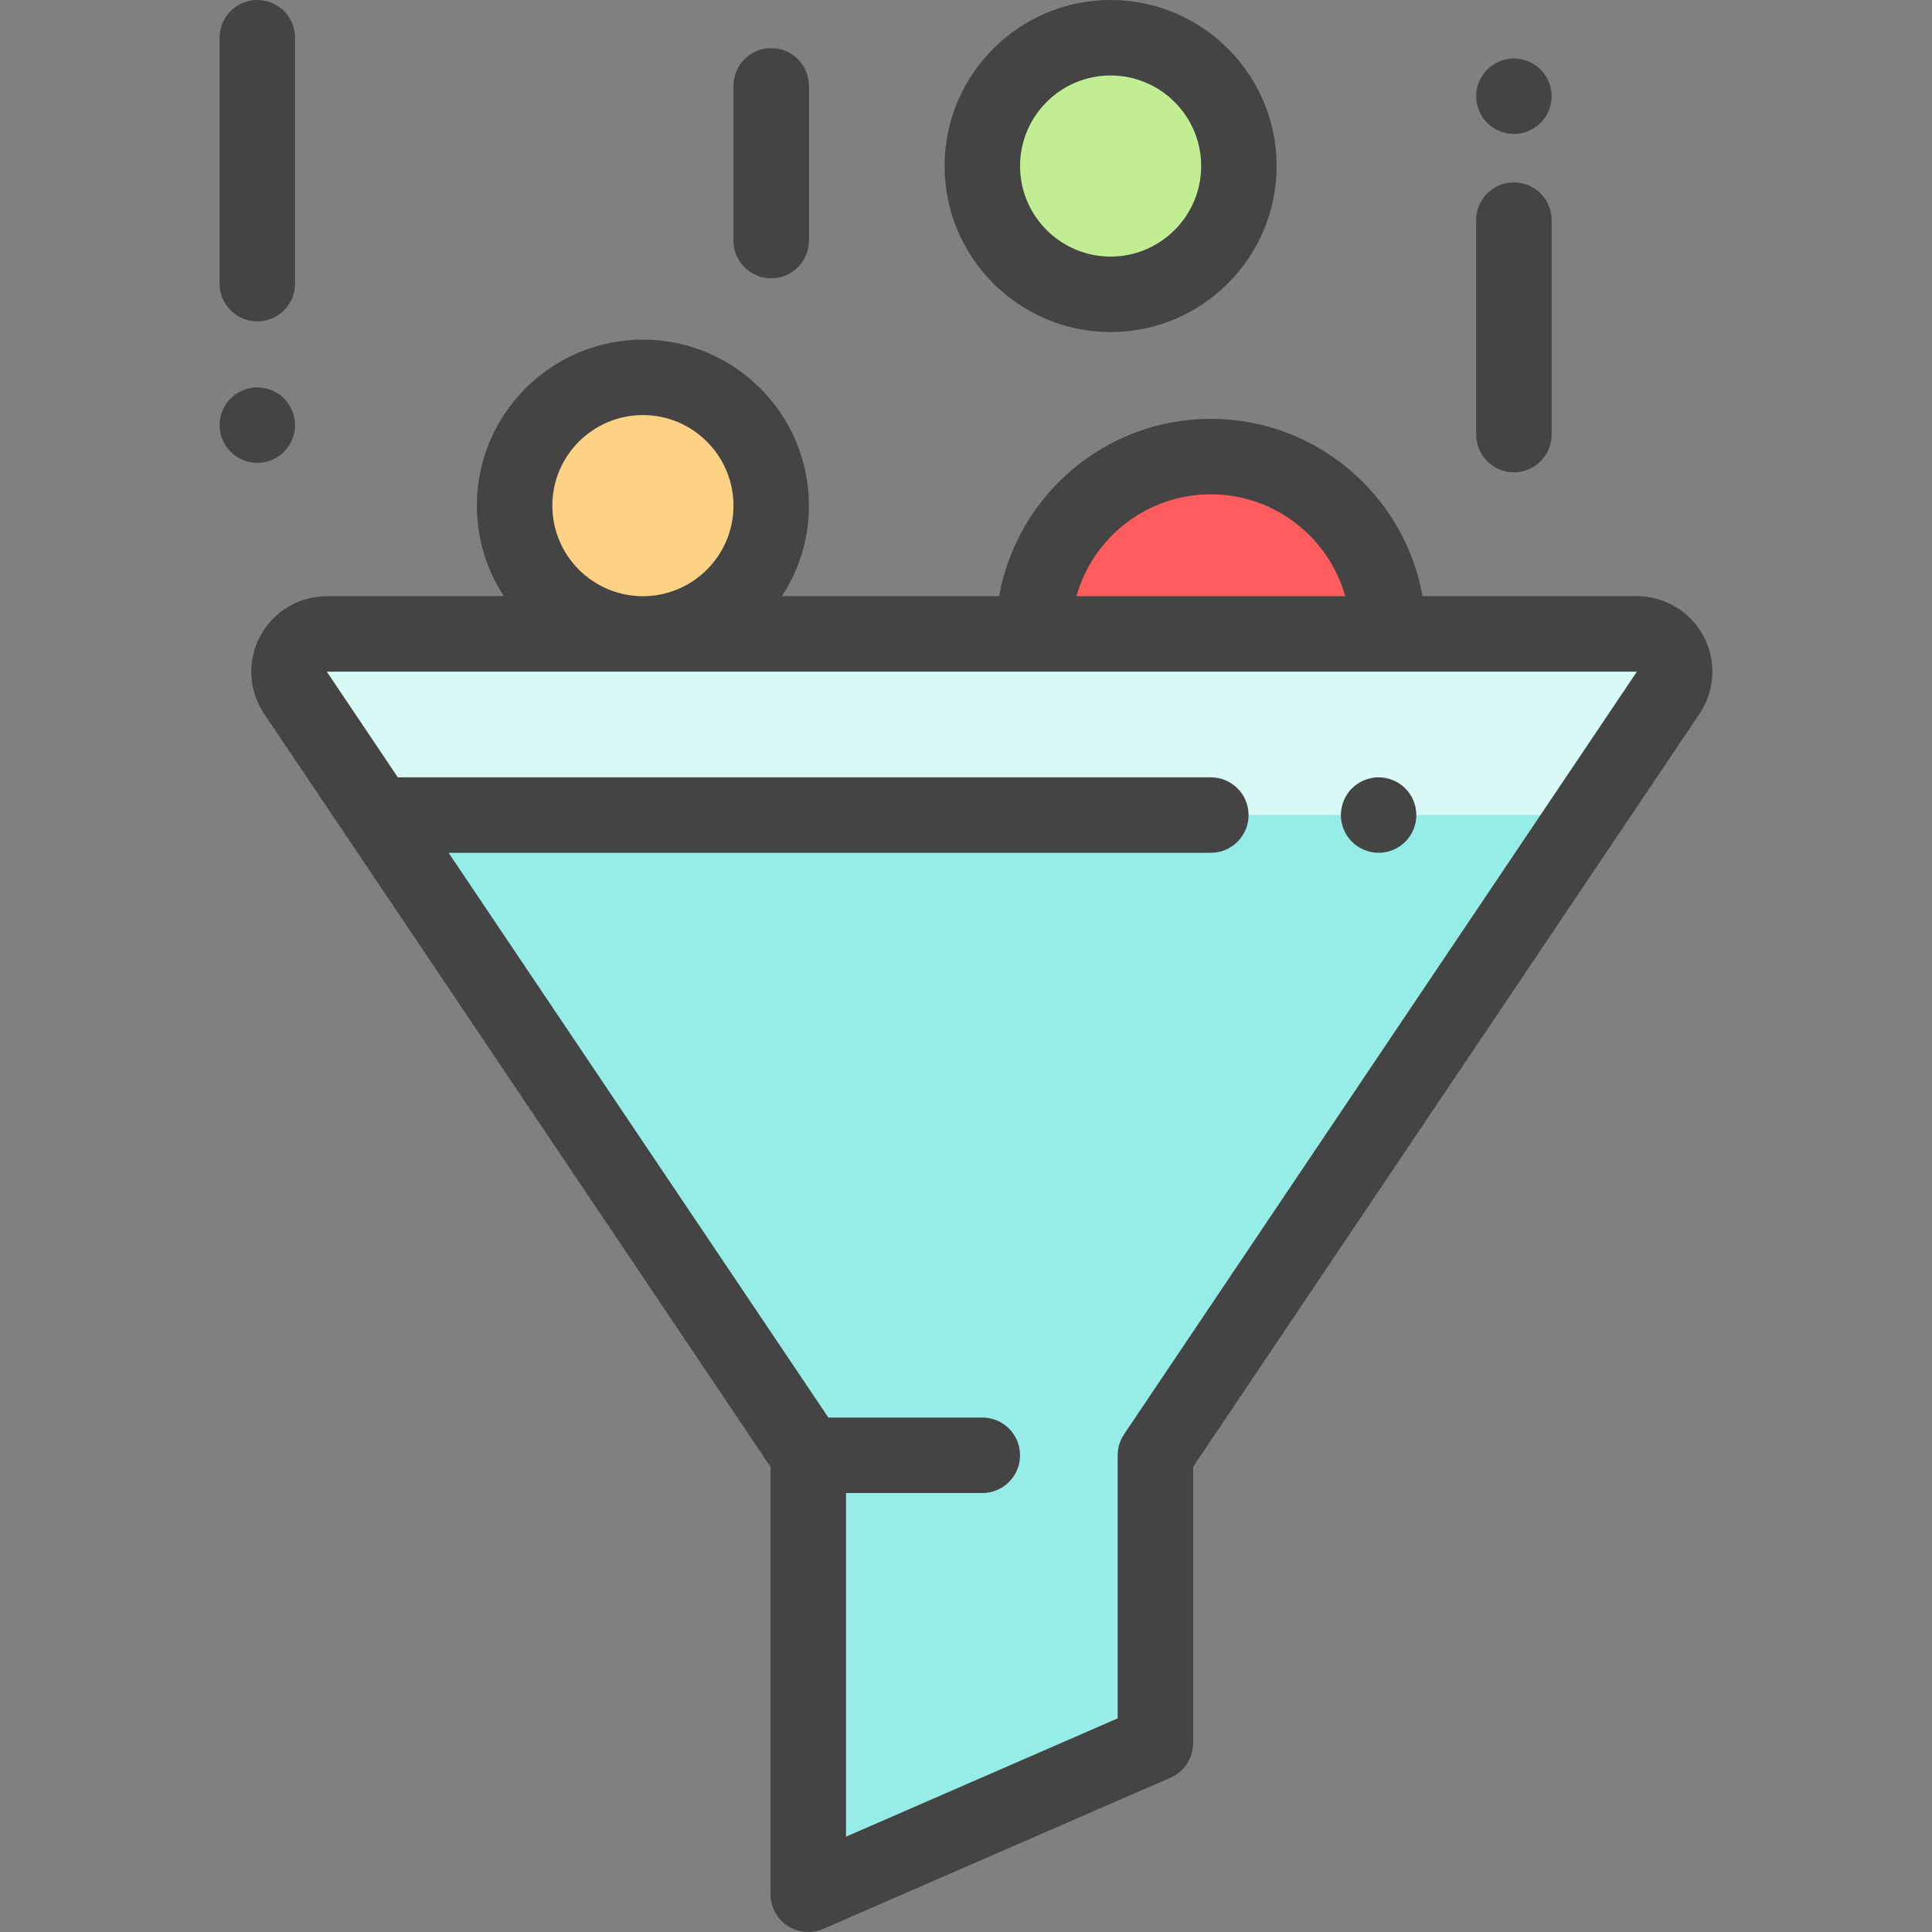 <?xml version="1.0" encoding="iso-8859-1"?>
<svg version="1.1" id="Convoke" 
	xmlns="http://www.w3.org/2000/svg" 
	xmlns:xlink="http://www.w3.org/1999/xlink" 
	width="200px"
	height="200px"
	viewBox="0 0 512 512">
	<rect x="0" y="0" width="512" height="512" fill="#808080" stroke="none"/>
	<circle style="fill:#C1EE92;" cx="294.32" cy="44" r="34"/>
	<path style="fill:#FF5D5D;" d="M367.883,168c0-25.957-21.043-47-47-47s-47,21.043-47,47H367.883z"/>
	<circle style="fill:#FED284;" cx="170.37" cy="134" r="34"/>
	<path style="fill:#96EDE7;" d="M433.797,168H86.598c-8.005,0-12.765,8.938-8.298,15.58l135.898,202.086V502l92-40.063v-76.271
	L442.095,183.58C446.562,176.938,441.802,168,433.797,168z"/>
	<path style="fill:#D9F9F7;" d="M433.797,168H86.598c-8.005,0-12.765,8.938-8.298,15.58L100.101,216h320.192l21.802-32.42
	C446.562,176.938,441.802,168,433.797,168z"/>
	<path style="fill:#444444" d="M451.449,168.599C447.967,162.061,441.204,158,433.797,158h-56.81c-4.743-26.675-28.087-47-56.104-47
	s-51.361,20.325-56.104,47h-57.555c4.514-6.908,7.15-15.15,7.15-24c0-24.262-19.738-44-44-44s-44,19.738-44,44
	c0,8.85,2.636,17.092,7.15,24H86.598c-7.407,0-14.17,4.061-17.652,10.599c-3.481,6.537-3.077,14.416,1.056,20.562l134.196,199.556
	V502c0,3.372,1.699,6.517,4.52,8.364c1.653,1.083,3.562,1.636,5.481,1.636c1.354,0,2.713-0.275,3.992-0.832l92-40.063
	c3.648-1.589,6.007-5.189,6.007-9.168v-73.221L450.393,189.16C454.526,183.015,454.931,175.136,451.449,168.599z M320.883,131
	c16.937,0,31.241,11.443,35.616,27h-71.231C289.642,142.443,303.947,131,320.883,131z M146.375,134c0-13.233,10.767-24,24-24
	s24,10.767,24,24s-10.767,24-24,24S146.375,147.233,146.375,134z M297.899,380.086c-1.109,1.649-1.702,3.592-1.702,5.58v69.719
	l-72,31.353v-91.072h36.127c5.523,0,10-4.477,10-10s-4.477-10-10-10h-40.801L118.88,226h202.003c5.523,0,10-4.477,10-10
	s-4.477-10-10-10H105.431l-18.829-28h347.194L297.899,380.086z"/>
	<path style="fill:#444444" d="M294.324,88c24.262,0,44-19.738,44-44s-19.738-44-44-44s-44,19.738-44,44S270.063,88,294.324,88z M294.324,20
	c13.233,0,24,10.767,24,24s-10.767,24-24,24s-24-10.767-24-24S281.091,20,294.324,20z"/>
	<path style="fill:#444444" d="M401.197,125.168c5.523,0,10-4.477,10-10V58.333c0-5.523-4.477-10-10-10s-10,4.477-10,10v56.834
	C391.197,120.691,395.674,125.168,401.197,125.168z"/>
	<path style="fill:#444444" d="M401.197,35.5c2.63,0,5.21-1.07,7.07-2.93s2.93-4.44,2.93-7.07s-1.07-5.21-2.93-7.07s-4.44-2.93-7.07-2.93
	s-5.21,1.07-7.07,2.93c-1.86,1.86-2.93,4.44-2.93,7.07s1.07,5.21,2.93,7.07C395.987,34.43,398.567,35.5,401.197,35.5z"/>
	<path style="fill:#444444" d="M204.375,73.755c5.523,0,10-4.477,10-10v-41c0-5.523-4.477-10-10-10s-10,4.477-10,10v41
	C194.375,69.278,198.852,73.755,204.375,73.755z"/>
	<path style="fill:#444444" d="M68.197,85.168c5.523,0,10-4.477,10-10V10c0-5.523-4.477-10-10-10s-10,4.477-10,10v65.168
	C58.197,80.691,62.674,85.168,68.197,85.168z"/>
	<path style="fill:#444444" d="M75.267,119.74c1.86-1.86,2.93-4.44,2.93-7.07c0-2.64-1.07-5.21-2.93-7.07c-1.86-1.87-4.44-2.93-7.07-2.93
	s-5.21,1.06-7.07,2.93c-1.86,1.86-2.93,4.43-2.93,7.07c0,2.63,1.07,5.21,2.93,7.07s4.44,2.93,7.07,2.93
	C70.827,122.67,73.407,121.6,75.267,119.74z"/>
	<path style="fill:#444444" d="M358.277,208.93c-1.87,1.86-2.93,4.44-2.93,7.07s1.06,5.21,2.93,7.07c1.86,1.86,4.43,2.93,7.07,2.93
	c2.63,0,5.2-1.07,7.07-2.93c1.86-1.86,2.93-4.44,2.93-7.07s-1.07-5.21-2.93-7.07s-4.44-2.93-7.07-2.93
	C362.707,206,360.127,207.07,358.277,208.93z"/>
</svg>

